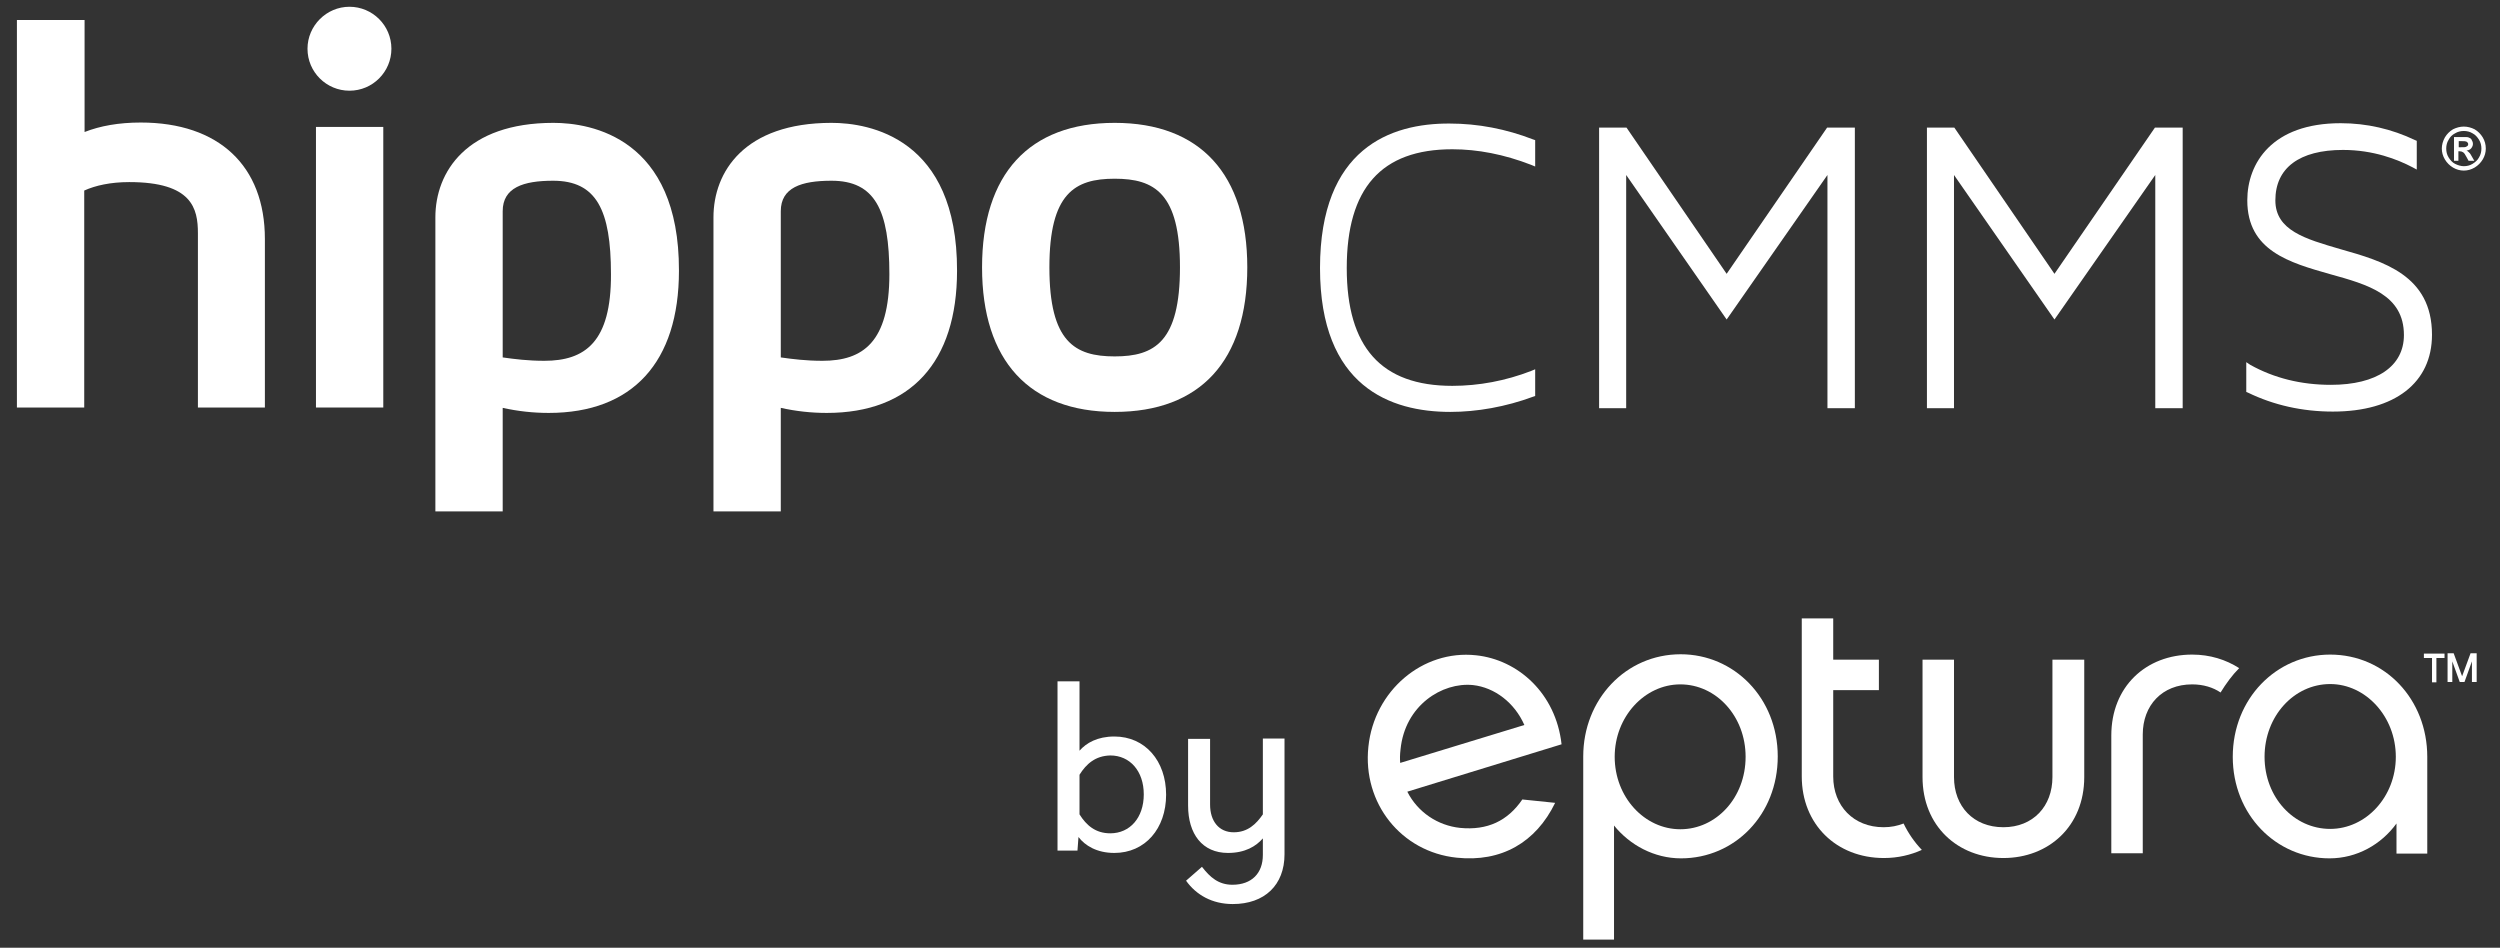 <svg width="153" height="58" viewBox="0 0 153 58" fill="none" xmlns="http://www.w3.org/2000/svg">
<rect x="0" y="0" width="153" height="58" fill="#333333" stroke="none"/>
<path d="M95.175 49.134C93.995 51.558 91.883 52.78 89.15 52.49C85.755 52.138 83.374 49.155 83.746 45.696C84.098 42.278 87.059 39.751 90.33 40.103C92.897 40.372 95.216 42.423 95.568 45.551L86.127 48.451C86.769 49.714 87.991 50.522 89.357 50.667C91.034 50.833 92.276 50.232 93.167 48.927L95.175 49.134ZM85.692 46.69L93.291 44.37C92.69 43.003 91.469 42.071 90.144 41.926C88.26 41.739 85.982 43.169 85.713 45.861C85.672 46.193 85.672 46.441 85.692 46.69Z" fill="white"/>
<path d="M102.877 52.531C101.241 52.531 99.751 51.724 98.778 50.522V57.503H96.894V46.296C96.894 42.796 99.502 40.041 102.856 40.041C106.127 40.041 108.798 42.713 108.798 46.296C108.798 49.859 106.169 52.531 102.877 52.531ZM102.836 41.884C100.662 41.884 98.819 43.852 98.819 46.317C98.819 48.782 100.641 50.75 102.836 50.75C105.03 50.75 106.831 48.824 106.831 46.317C106.831 43.831 105.03 41.884 102.836 41.884Z" fill="white"/>
<path d="M116.499 50.398C116.127 50.543 115.733 50.626 115.278 50.626C113.435 50.626 112.193 49.321 112.193 47.519V42.236H114.988V40.372H112.193V37.845H110.268V47.519C110.268 50.439 112.379 52.511 115.299 52.511C116.147 52.511 116.934 52.324 117.617 52.014C117.162 51.537 116.789 50.999 116.499 50.398Z" fill="white"/>
<path d="M125.589 40.372H127.556V47.56C127.556 50.564 125.382 52.511 122.607 52.511C119.812 52.511 117.659 50.543 117.659 47.56V40.372H119.585V47.56C119.585 49.341 120.765 50.626 122.607 50.626C124.429 50.626 125.609 49.341 125.609 47.56V40.372H125.589Z" fill="white"/>
<path d="M137.038 40.89C136.23 40.372 135.257 40.061 134.16 40.061C131.324 40.061 129.212 42.029 129.212 45.012V52.221H131.137V44.95C131.137 43.169 132.317 41.884 134.16 41.884C134.843 41.884 135.444 42.071 135.899 42.381C136.23 41.843 136.603 41.325 137.038 40.89Z" fill="white"/>
<path d="M148.549 52.241H146.665V50.398C145.733 51.682 144.243 52.531 142.566 52.531C139.295 52.531 136.645 49.859 136.645 46.317C136.645 42.754 139.315 40.061 142.607 40.061C145.961 40.061 148.549 42.796 148.549 46.317V52.241ZM142.607 41.864C140.392 41.864 138.591 43.831 138.591 46.317C138.591 48.803 140.392 50.729 142.607 50.729C144.802 50.729 146.624 48.761 146.624 46.317C146.624 43.852 144.781 41.864 142.607 41.864Z" fill="white"/>
<path d="M149.605 39.999V40.269H149.108V41.76H148.839V40.269H148.342V39.999H149.605ZM151.551 41.739H151.282V40.476L150.826 41.739H150.536L150.081 40.476V41.739H149.791V39.979H150.164L150.681 41.387L151.199 39.979H151.572V41.739H151.551Z" fill="white"/>
<path d="M66.066 41.698V45.944C66.48 45.468 67.163 45.074 68.198 45.074C70.082 45.074 71.366 46.566 71.366 48.637C71.366 50.709 70.082 52.2 68.198 52.2C67.121 52.2 66.397 51.744 66.003 51.226L65.941 52.055H64.72V41.698H66.066ZM66.066 47.415V49.839C66.48 50.501 67.038 50.999 67.95 50.999C69.15 50.999 69.999 50.046 69.999 48.616C69.999 47.187 69.15 46.234 67.95 46.234C67.038 46.255 66.48 46.752 66.066 47.415Z" fill="white"/>
<path d="M77.266 45.199H78.612V52.283C78.612 54.168 77.39 55.328 75.444 55.328C74.181 55.328 73.208 54.769 72.587 53.899L73.56 53.049C74.057 53.691 74.575 54.147 75.423 54.147C76.603 54.147 77.287 53.443 77.287 52.324V51.309C76.873 51.786 76.21 52.2 75.154 52.2C73.581 52.2 72.711 51.04 72.711 49.3V45.219H74.057V49.238C74.057 50.253 74.595 50.936 75.506 50.936C76.355 50.936 76.873 50.439 77.287 49.839V45.199H77.266Z" fill="white"/>
<path d="M18.819 2.983C18.819 4.412 19.979 5.551 21.387 5.551C22.815 5.551 23.954 4.391 23.954 2.983C23.954 1.554 22.794 0.414 21.387 0.414C19.979 0.414 18.819 1.574 18.819 2.983Z" fill="white"/>
<path d="M1.035 1.222V24.94H5.155V11.662C5.838 11.351 6.77 11.144 7.909 11.144C11.76 11.144 12.112 12.76 12.112 14.272V24.94H16.211V14.624C16.211 10.15 13.395 7.499 8.613 7.499C7.267 7.499 6.128 7.706 5.176 8.079V1.222H1.035Z" fill="white"/>
<path d="M68.218 7.519C62.98 7.519 60.102 10.647 60.102 16.364C60.102 22.081 63.001 25.209 68.218 25.209C73.456 25.209 76.334 22.081 76.334 16.364C76.334 10.668 73.456 7.519 68.218 7.519ZM68.218 21.812C65.775 21.812 64.223 20.921 64.223 16.364C64.223 11.828 65.775 10.937 68.218 10.937C70.661 10.937 72.214 11.828 72.214 16.364C72.214 20.921 70.661 21.812 68.218 21.812Z" fill="white"/>
<path d="M50.89 7.519C45.548 7.519 43.664 10.523 43.664 13.299V31.299H47.784V24.961C48.716 25.168 49.647 25.271 50.6 25.271C55.734 25.271 58.571 22.164 58.571 16.571C58.591 8.431 53.188 7.519 50.89 7.519ZM50.331 22.081C49.337 22.081 48.509 21.978 47.784 21.874V12.926C47.784 11.476 49.047 11.061 50.89 11.061C53.54 11.061 54.43 12.843 54.43 16.779C54.43 20.942 52.815 22.081 50.331 22.081Z" fill="white"/>
<path d="M33.871 7.519C28.55 7.519 26.645 10.523 26.645 13.299V31.299H30.765V24.961C31.697 25.168 32.629 25.271 33.581 25.271C38.716 25.271 41.552 22.164 41.552 16.571C41.573 8.431 36.169 7.519 33.871 7.519ZM33.312 22.081C32.318 22.081 31.49 21.978 30.765 21.874V12.926C30.765 11.476 32.029 11.061 33.85 11.061C36.5 11.061 37.391 12.843 37.391 16.779C37.411 20.942 35.797 22.081 33.312 22.081Z" fill="white"/>
<path d="M23.457 7.768H19.337V24.94H23.457V7.768Z" fill="white"/>
<path d="M137.534 12.263C137.534 15.349 140.122 16.074 142.606 16.779C144.925 17.421 147.12 18.042 147.12 20.507C147.12 22.413 145.463 23.552 142.648 23.552C140.826 23.552 139.169 23.138 137.72 22.33L137.472 22.164V23.987L137.575 24.029C139.149 24.795 140.908 25.189 142.772 25.189C146.561 25.189 148.838 23.428 148.838 20.486C148.838 16.841 145.857 15.991 143.227 15.246C141.095 14.624 139.252 14.106 139.252 12.263C139.252 10.274 140.722 9.176 143.393 9.176C145.256 9.176 146.726 9.756 147.637 10.233L147.906 10.378V8.617L147.803 8.576C146.374 7.892 144.842 7.54 143.248 7.54C139.045 7.54 137.534 9.984 137.534 12.263Z" fill="white"/>
<path d="M80.785 16.406C80.785 23.676 85.112 25.209 88.756 25.209C90.392 25.209 92.151 24.898 93.829 24.277L93.953 24.236V22.599L93.704 22.703C92.151 23.303 90.516 23.614 88.88 23.614C84.532 23.614 82.421 21.253 82.421 16.406C82.421 11.517 84.532 9.135 88.88 9.135C90.433 9.135 92.048 9.446 93.704 10.088L93.953 10.191V8.576L93.829 8.534C92.172 7.892 90.454 7.561 88.715 7.561C85.112 7.54 80.785 9.073 80.785 16.406Z" fill="white"/>
<path d="M131.882 7.809L125.733 16.758L119.605 7.809H117.928V24.981H119.584V10.709L125.733 19.554L131.903 10.709V24.981H133.58V7.809H131.882Z" fill="white"/>
<path d="M111.819 7.809L105.671 16.758L99.542 7.809H97.865V24.981H99.522V10.709L105.671 19.554L111.84 10.709V24.981H113.517V7.809H111.819Z" fill="white"/>
<path d="M150.785 7.747C151.013 7.747 151.241 7.809 151.448 7.913C151.655 8.037 151.82 8.203 151.945 8.41C152.069 8.617 152.131 8.845 152.131 9.094C152.131 9.321 152.069 9.549 151.945 9.756C151.82 9.964 151.655 10.129 151.448 10.254C151.241 10.378 151.013 10.44 150.785 10.44C150.557 10.44 150.33 10.378 150.123 10.254C149.916 10.129 149.75 9.964 149.626 9.756C149.502 9.549 149.439 9.321 149.439 9.094C149.439 8.866 149.502 8.638 149.626 8.41C149.75 8.203 149.916 8.037 150.123 7.913C150.33 7.809 150.557 7.747 150.785 7.747ZM150.785 8.016C150.599 8.016 150.413 8.058 150.247 8.161C150.081 8.244 149.936 8.389 149.854 8.555C149.75 8.721 149.709 8.907 149.709 9.094C149.709 9.28 149.75 9.466 149.854 9.632C149.957 9.798 150.081 9.943 150.247 10.026C150.413 10.109 150.599 10.171 150.785 10.171C150.972 10.171 151.158 10.129 151.323 10.026C151.489 9.922 151.634 9.798 151.717 9.632C151.82 9.466 151.862 9.28 151.862 9.094C151.862 8.907 151.82 8.721 151.717 8.555C151.613 8.389 151.489 8.244 151.323 8.161C151.158 8.058 150.972 8.016 150.785 8.016ZM150.185 9.819V8.389H150.475C150.744 8.389 150.909 8.389 150.93 8.389C151.034 8.389 151.096 8.41 151.158 8.451C151.22 8.472 151.261 8.534 151.282 8.596C151.323 8.659 151.344 8.721 151.344 8.804C151.344 8.907 151.303 8.99 151.241 9.073C151.179 9.156 151.075 9.197 150.951 9.218C150.992 9.239 151.034 9.259 151.054 9.28C151.075 9.301 151.116 9.342 151.158 9.384C151.179 9.404 151.199 9.446 151.261 9.549L151.427 9.839H151.075L150.951 9.611C150.868 9.446 150.806 9.363 150.744 9.321C150.682 9.28 150.62 9.259 150.537 9.259H150.454V9.839H150.185V9.819ZM150.475 9.011H150.599C150.764 9.011 150.868 9.011 150.909 8.99C150.951 8.969 150.992 8.949 151.013 8.928C151.034 8.907 151.054 8.866 151.054 8.824C151.054 8.783 151.034 8.741 151.013 8.721C150.992 8.7 150.951 8.659 150.909 8.659C150.868 8.638 150.764 8.638 150.599 8.638H150.475V9.011Z" fill="white"/>
</svg>
